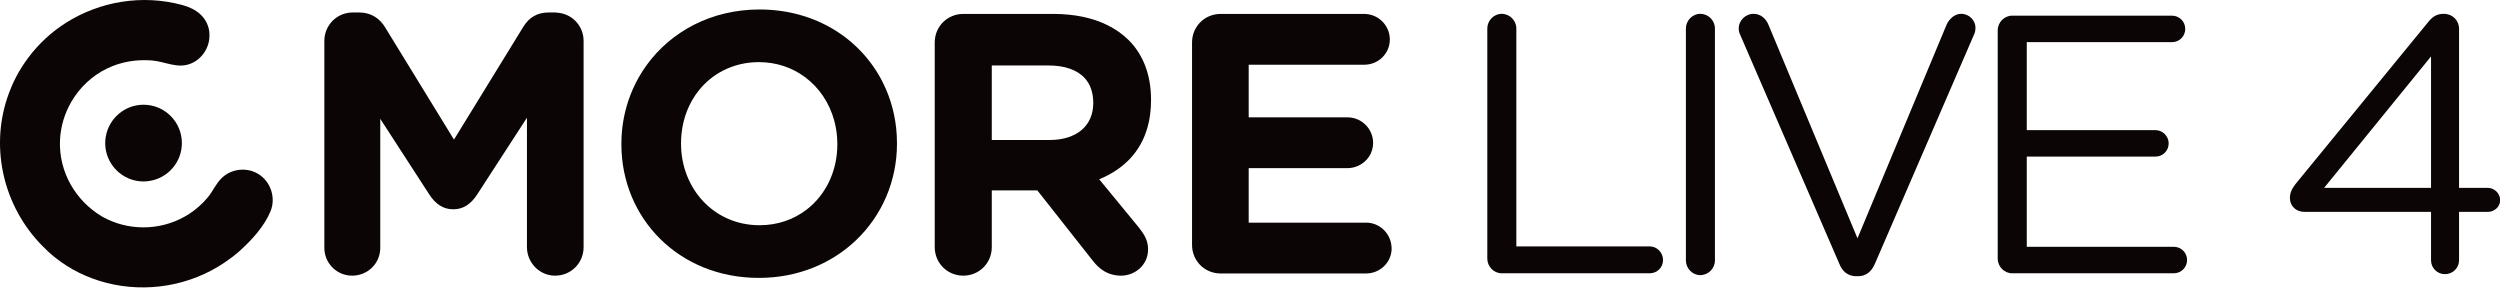<?xml version="1.0" encoding="UTF-8" standalone="yes"?>
<svg xmlns="http://www.w3.org/2000/svg" xmlns:xlink="http://www.w3.org/1999/xlink" width="925.333px" height="106.667px" viewBox="0 0 694 80" version="1.1">
  <defs>
    <clipPath id="clip1">
      <path d="M 0 0 L 76 0 L 76 79.785 L 0 79.785 Z M 0 0 "/>
    </clipPath>
  </defs>
  <g id="surface1">
    <path style=" stroke:none;fill-rule:nonzero;fill:rgb(4.314%,2.353%,1.961%);fill-opacity:1;" d="M 154.633 3.512 C 154.453 3.5 154.281 3.461 154.094 3.461 L 152.348 3.461 C 149.156 3.461 146.898 4.793 145.25 7.473 L 140.516 15.176 L 133.848 26.023 L 126.023 38.75 L 121.734 31.758 L 110.199 12.949 L 106.902 7.57 C 105.465 5.203 103.098 3.461 99.699 3.461 L 97.953 3.461 C 93.531 3.461 90.039 6.957 90.039 11.379 L 90.039 68.809 C 90.039 70.785 90.773 72.543 91.953 73.895 C 93.355 75.504 95.406 76.523 97.75 76.523 C 102.07 76.523 105.562 73.133 105.562 68.809 L 105.562 32.992 L 108.754 37.91 L 117.074 50.75 L 119.238 54.086 C 120.883 56.559 122.938 58.102 125.82 58.102 C 128.699 58.102 130.754 56.559 132.398 54.086 L 146.281 32.68 L 146.281 68.605 C 146.281 72.926 149.773 76.523 154.094 76.523 C 158.516 76.523 162.008 73.02 162.008 68.605 L 162.008 11.379 C 162.008 7.141 158.789 3.789 154.633 3.512 "/>
    <path style=" stroke:none;fill-rule:nonzero;fill:rgb(4.314%,2.353%,1.961%);fill-opacity:1;" d="M 210.852 62.523 C 198.102 62.523 189.055 52.238 189.055 39.891 L 189.055 39.68 C 189.055 38.84 189.102 38.016 189.184 37.199 C 189.633 32.609 191.332 28.434 193.996 25.098 C 195.793 22.848 198.027 20.992 200.617 19.648 C 203.547 18.125 206.922 17.246 210.645 17.246 C 215.543 17.246 219.887 18.773 223.391 21.348 C 227.391 24.285 230.277 28.586 231.609 33.574 C 232.148 35.586 232.445 37.703 232.445 39.891 L 232.445 40.094 C 232.445 47.539 229.211 54.145 223.863 58.227 C 220.344 60.918 215.91 62.523 210.852 62.523 M 248.934 37.477 C 248.641 32.277 247.309 27.371 245.109 22.969 C 239.086 10.898 226.535 2.633 210.852 2.633 C 197.461 2.633 186.281 8.738 179.508 18.074 C 178.742 19.125 178.039 20.223 177.387 21.352 C 176.152 23.512 175.129 25.805 174.348 28.207 C 173.148 31.887 172.5 35.812 172.5 39.891 L 172.5 40.094 C 172.5 60.574 188.438 77.145 210.645 77.145 C 221.516 77.145 230.918 73.121 237.703 66.621 C 244.781 59.836 249 50.352 249 39.891 L 249 39.68 C 249 38.941 248.973 38.207 248.934 37.477 "/>
    <path style=" stroke:none;fill-rule:nonzero;fill:rgb(4.314%,2.353%,1.961%);fill-opacity:1;" d="M 303.492 28.465 L 303.492 28.672 C 303.492 28.73 303.484 28.793 303.484 28.852 C 303.391 34.824 298.988 38.863 291.355 38.863 L 275.32 38.863 L 275.32 18.176 L 291.047 18.176 C 295.598 18.176 299.105 19.402 301.219 21.797 C 302.617 23.383 303.402 25.477 303.473 28.07 C 303.477 28.207 303.492 28.328 303.492 28.465 M 313.359 11.176 C 311.68 9.492 309.691 8.102 307.426 6.977 C 303.32 4.953 298.289 3.863 292.383 3.863 L 267.398 3.863 C 262.98 3.863 259.48 7.367 259.48 11.789 L 259.48 68.605 C 259.48 73.02 262.98 76.523 267.398 76.523 C 271.828 76.523 275.32 73.02 275.32 68.605 L 275.32 52.852 L 287.965 52.852 L 303.387 72.414 C 305.238 74.773 307.598 76.523 311.199 76.523 C 315.008 76.523 318.703 73.641 318.703 69.219 C 318.703 66.75 317.68 65.098 316.137 63.148 L 305.52 50.23 L 305.137 49.766 C 311.801 47.02 316.66 42.293 318.594 35.18 C 318.879 34.141 319.109 33.059 319.262 31.914 C 319.438 30.625 319.527 29.27 319.527 27.848 L 319.527 27.645 C 319.527 20.844 317.367 15.188 313.359 11.176 "/>
    <path style=" stroke:none;fill-rule:nonzero;fill:rgb(4.314%,2.353%,1.961%);fill-opacity:1;" d="M 386.277 68.43 C 386.023 64.746 382.969 61.805 379.23 61.805 L 346.637 61.805 L 346.637 46.676 L 374.09 46.676 C 375.176 46.676 376.195 46.414 377.121 45.988 C 379.512 44.875 381.176 42.5 381.176 39.68 C 381.176 35.773 377.996 32.578 374.09 32.578 L 346.637 32.578 L 346.637 17.969 L 378.715 17.969 C 382.617 17.969 385.816 14.883 385.816 10.973 C 385.816 7.062 382.617 3.867 378.715 3.867 L 338.824 3.867 C 334.406 3.867 330.91 7.367 330.91 11.789 L 330.91 67.984 C 330.91 72.414 334.406 75.91 338.824 75.91 L 379.23 75.91 C 383.133 75.91 386.324 72.812 386.324 68.906 C 386.324 68.746 386.289 68.594 386.277 68.43 "/>
    <path style=" stroke:none;fill-rule:nonzero;fill:rgb(4.314%,2.353%,1.961%);fill-opacity:1;" d="M 39.852 29.074 C 34.586 29.074 30.223 32.902 29.367 37.922 C 29.266 38.512 29.203 39.105 29.203 39.719 C 29.203 45.605 33.973 50.375 39.852 50.375 C 40.406 50.375 40.949 50.32 41.48 50.234 C 46.582 49.449 50.492 45.047 50.492 39.719 C 50.492 33.844 45.73 29.074 39.852 29.074 "/>
    <path style=" stroke:none;fill-rule:nonzero;fill:rgb(4.314%,2.353%,1.961%);fill-opacity:1;" d="M 412.875 7.922 C 412.875 5.676 414.711 3.84 416.855 3.84 C 419.098 3.84 420.938 5.676 420.938 7.922 L 420.938 68.406 L 457.988 68.406 C 460.027 68.406 461.66 70.141 461.66 72.188 C 461.66 74.23 460.027 75.863 457.988 75.863 L 416.855 75.863 C 414.711 75.863 412.875 74.023 412.875 71.777 L 412.875 7.922 "/>
    <path style=" stroke:none;fill-rule:nonzero;fill:rgb(4.314%,2.353%,1.961%);fill-opacity:1;" d="M 468.004 7.922 C 468.004 5.676 469.84 3.84 471.984 3.84 C 474.23 3.84 476.066 5.676 476.066 7.922 L 476.066 72.289 C 476.066 74.535 474.23 76.375 471.984 76.375 C 469.84 76.375 468.004 74.535 468.004 72.289 L 468.004 7.922 "/>
    <path style=" stroke:none;fill-rule:nonzero;fill:rgb(4.314%,2.353%,1.961%);fill-opacity:1;" d="M 510.633 73.309 L 483.078 9.66 C 482.773 9.047 482.668 8.535 482.668 7.82 C 482.668 5.777 484.508 3.836 486.754 3.836 C 488.789 3.836 490.223 5.168 490.934 6.902 L 515.637 66.16 L 540.438 6.699 C 541.156 5.266 542.582 3.836 544.422 3.836 C 546.668 3.836 548.398 5.676 548.398 7.719 C 548.398 8.332 548.301 8.844 548.094 9.355 L 520.434 73.309 C 519.516 75.352 518.086 76.68 515.738 76.68 L 515.332 76.68 C 512.98 76.68 511.453 75.352 510.633 73.309 "/>
    <path style=" stroke:none;fill-rule:nonzero;fill:rgb(4.314%,2.353%,1.961%);fill-opacity:1;" d="M 554.566 71.777 L 554.566 8.434 C 554.566 6.188 556.406 4.348 558.551 4.348 L 602.949 4.348 C 604.988 4.348 606.625 5.98 606.625 8.023 C 606.625 10.07 604.988 11.703 602.949 11.703 L 562.633 11.703 L 562.633 36.121 L 598.355 36.121 C 600.395 36.121 602.027 37.859 602.027 39.797 C 602.027 41.844 600.395 43.477 598.355 43.477 L 562.633 43.477 L 562.633 68.508 L 603.457 68.508 C 605.5 68.508 607.133 70.141 607.133 72.188 C 607.133 74.23 605.5 75.863 603.457 75.863 L 558.551 75.863 C 556.406 75.863 554.566 74.023 554.566 71.777 "/>
    <path style=" stroke:none;fill-rule:nonzero;fill:rgb(4.314%,2.353%,1.961%);fill-opacity:1;" d="M 674.855 52.152 L 674.855 15.664 L 645.172 52.152 Z M 674.855 58.82 L 639.719 58.82 C 637.395 58.82 635.68 57.207 635.68 54.98 C 635.68 53.566 636.184 52.453 637.191 51.141 L 673.949 6.266 C 675.16 4.75 676.27 3.84 678.391 3.84 C 680.812 3.84 682.633 5.66 682.633 7.984 L 682.633 52.152 L 690.609 52.152 C 692.426 52.152 694.043 53.668 694.043 55.586 C 694.043 57.406 692.426 58.82 690.609 58.82 L 682.633 58.82 L 682.633 72.266 C 682.633 74.387 680.914 76.105 678.695 76.105 C 676.57 76.105 674.855 74.387 674.855 72.266 L 674.855 58.82 "/>
    <g clip-path="url(#clip1)" clip-rule="nonzero">
      <path style=" stroke:none;fill-rule:nonzero;fill:rgb(4.314%,2.353%,1.961%);fill-opacity:1;" d="M 75.305 52.965 C 74.688 50.984 73.371 49.23 71.48 48.164 C 68.113 46.254 63.758 46.953 61.16 49.824 C 59.828 51.293 58.996 53.191 57.727 54.727 C 56.223 56.582 54.363 58.195 52.352 59.488 C 51.988 59.723 51.609 59.938 51.234 60.148 C 44.234 64.09 35.465 64.117 28.418 60.16 C 20.953 55.77 16.293 47.695 16.652 38.961 C 16.816 35.137 17.938 31.453 19.824 28.227 C 22.109 24.305 25.516 21.047 29.715 19.02 C 33.609 17.133 37.797 16.465 42.086 16.777 C 45.922 17.062 49.352 19.25 53.164 17.57 C 56.398 16.152 58.391 12.742 58.125 9.242 C 58.109 9.039 58.113 8.844 58.082 8.645 C 57.461 4.633 54.375 2.422 50.699 1.418 C 39.539 -1.637 27.738 0.367 18.328 6.316 C 14.305 8.863 10.738 12.141 7.832 16.035 C 6.598 17.691 5.465 19.441 4.492 21.316 C 3.488 23.23 2.68 25.199 2.012 27.195 C -2.746 41.492 1.113 57.441 11.707 68.207 C 12.793 69.316 13.926 70.387 15.152 71.375 C 19.43 74.82 24.324 77.156 29.453 78.492 C 40.574 81.387 52.801 79.387 62.445 72.812 C 63.836 71.867 65.191 70.855 66.465 69.715 C 69.828 66.703 73.41 62.824 75.129 58.57 C 75.859 56.738 75.867 54.758 75.305 52.965 "/>
    </g>
  </g>
</svg>